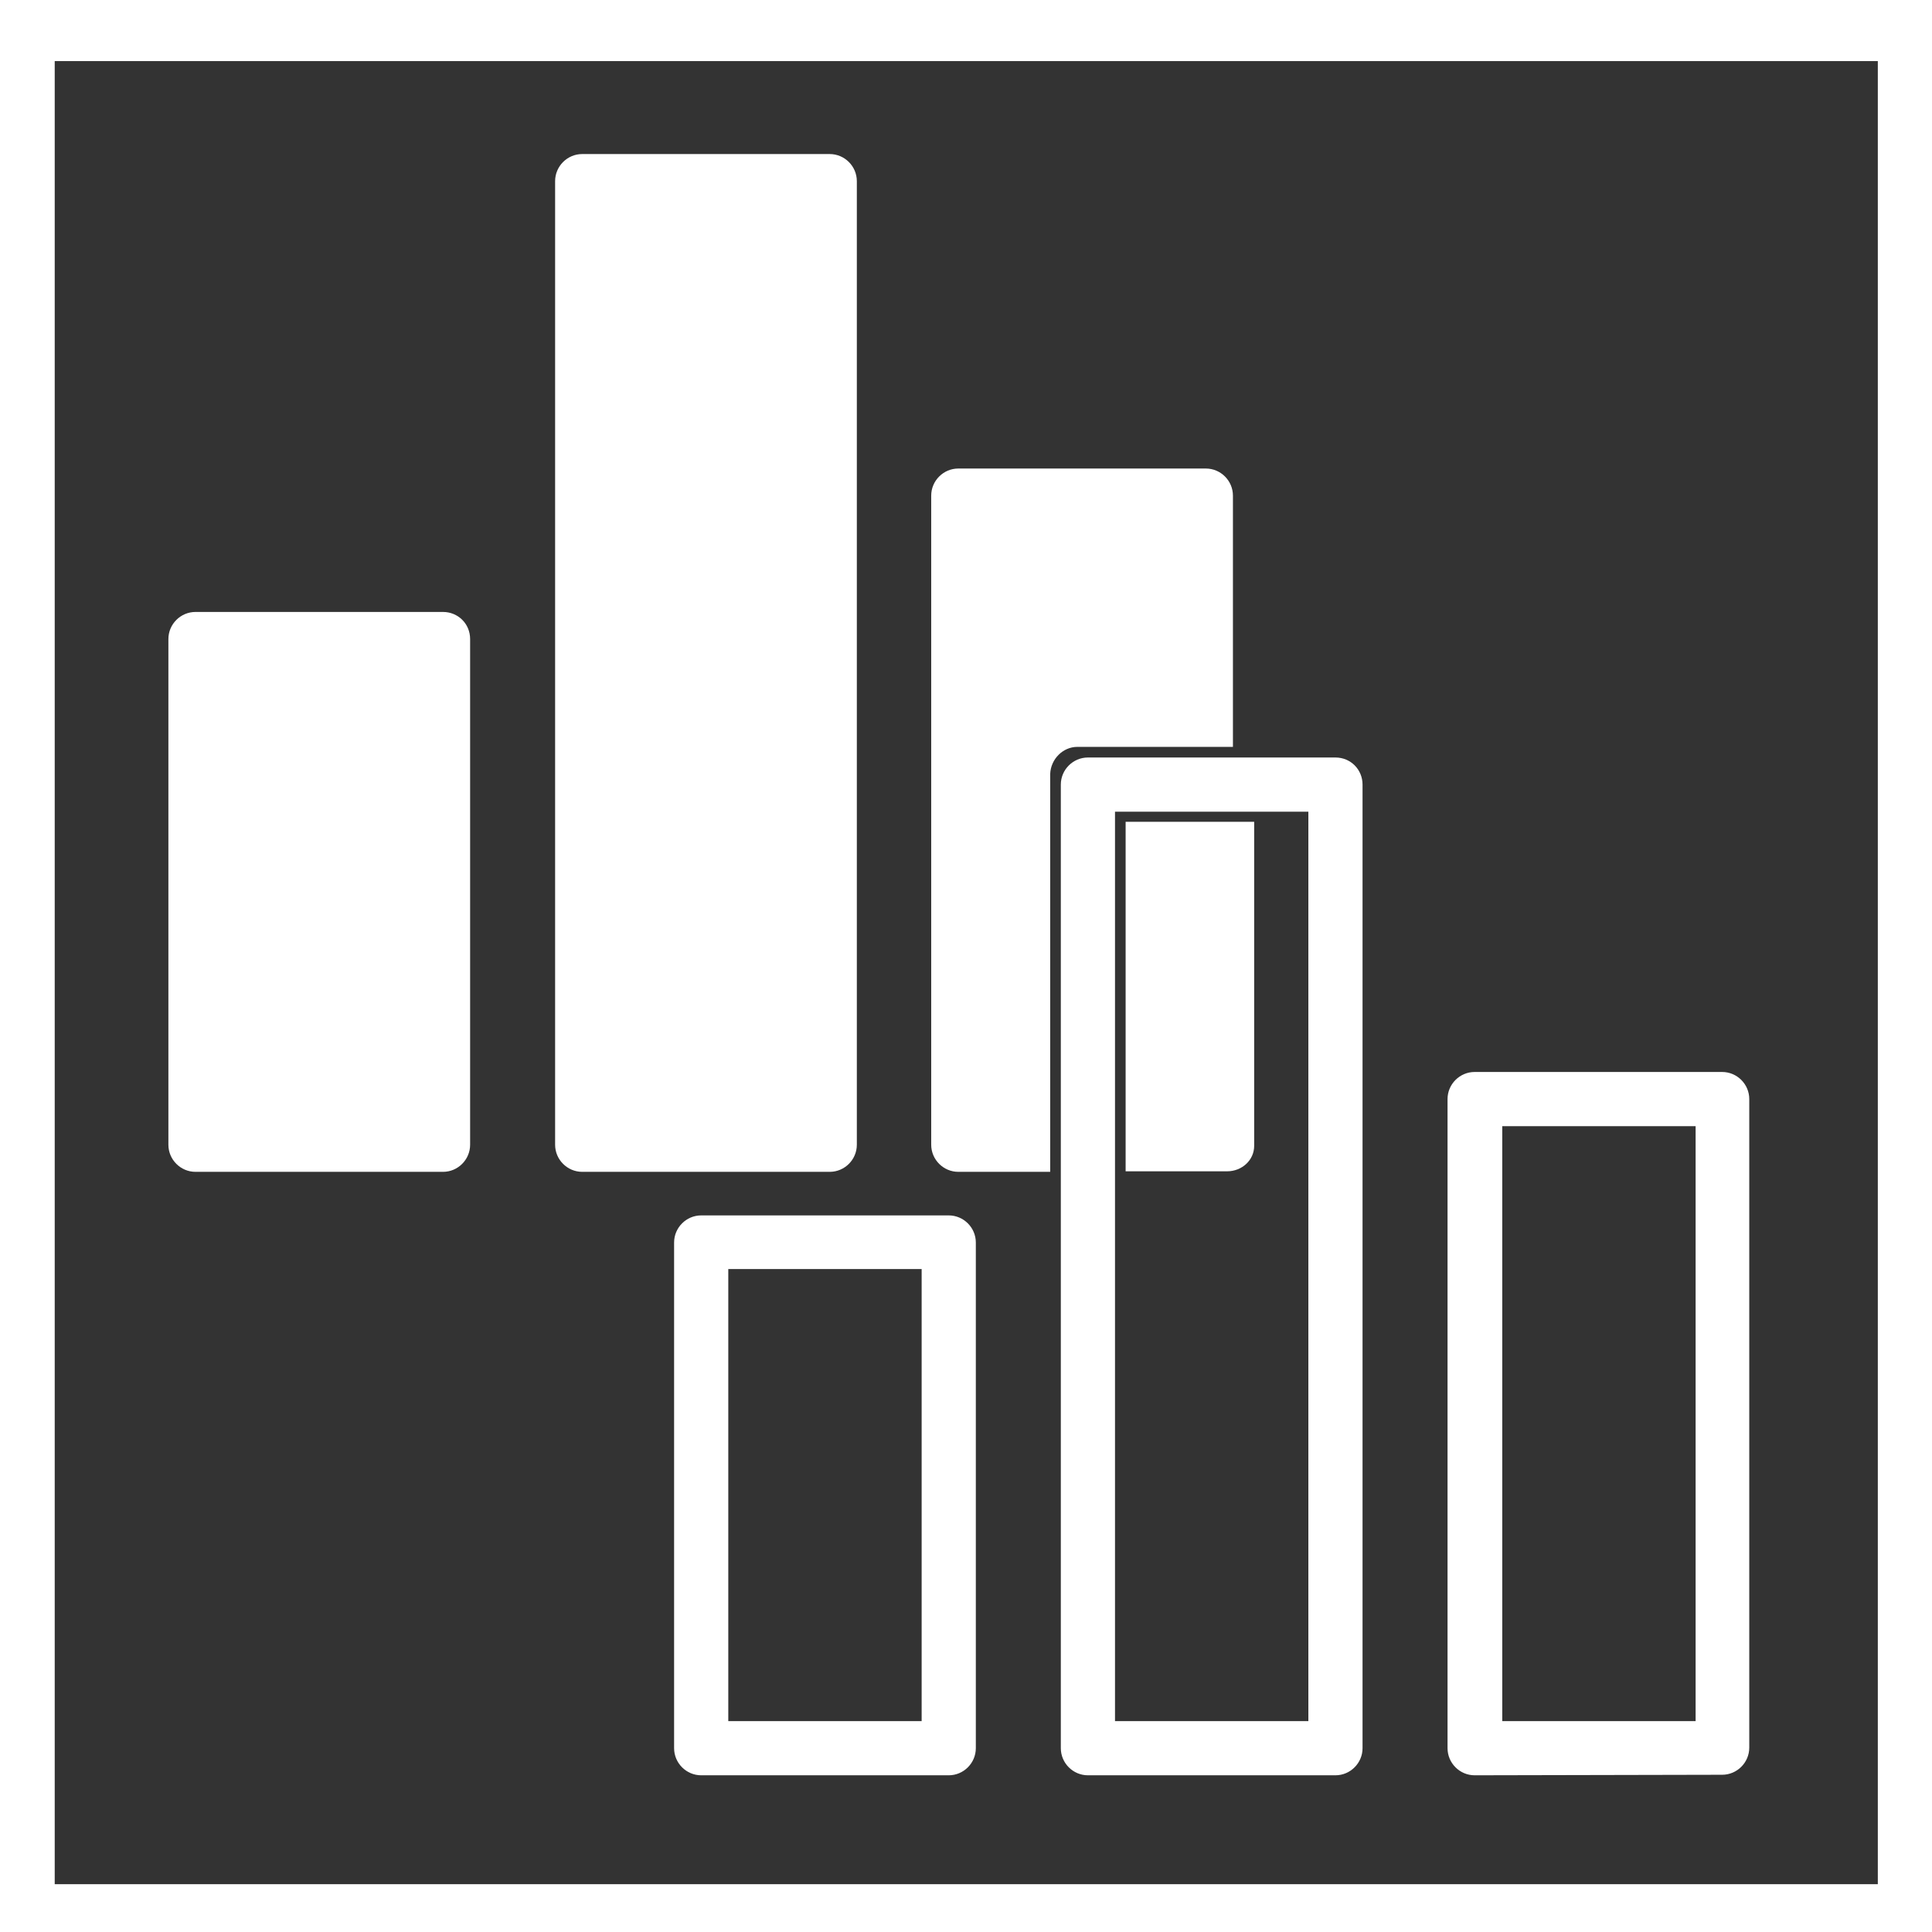 <?xml version="1.0" encoding="utf-8"?>
<!-- Generator: Adobe Illustrator 22.0.1, SVG Export Plug-In . SVG Version: 6.00 Build 0)  -->
<svg version="1.1" id="Capa_1" xmlns="http://www.w3.org/2000/svg" xmlns:xlink="http://www.w3.org/1999/xlink" x="0px" y="0px"
	 viewBox="0 0 363.7 363.7" style="enable-background:new 0 0 363.7 363.7;" xml:space="preserve">
<rect x="0" y="0" width="363.7" height="363.7" fill="#333333" stroke="none"/>
<style type="text/css">
	.st0{fill:#FFFFFF;}
	.st1{fill:none;}
</style>
<g id="Capa_2_1_">
</g>
<g id="Capa_1_1_">
	<path class="st0" d="M0,0v363.7h363.7V0H0z M353.5,354.7H10.3V11.5h343.2V354.7z"/>
	<path class="st0" d="M83.4,115.2H36.8c-2.8,0-5.1,2.3-5.1,5.1v95.2c0,2.8,2.3,5.1,5.1,5.1h46.6c2.8,0,5.1-2.3,5.1-5.1v-95.2
		C88.5,117.4,86.2,115.2,83.4,115.2z"/>
	<path class="st0" d="M156.2,29h-46.6c-2.8,0-5.1,2.3-5.1,5.1v181.4c0,2.8,2.3,5.1,5.1,5.1h46.6c2.8,0,5.1-2.3,5.1-5.1V34.1
		C161.3,31.3,159,29,156.2,29z"/>
	<path class="st0" d="M132,228.8c-2.8,0-5.1,2.3-5.1,5.1v95.2c0,2.8,2.3,5.1,5.1,5.1h46.6c2.8,0,5.1-2.3,5.1-5.1v-95.2
		c0-2.8-2.3-5.1-5.1-5.1L132,228.8L132,228.8z M173.5,324h-36.4v-85.1h36.4V324z"/>
	<path class="st1" d="M234.1,217.4c0,2.8-2.3,5.1-5.1,5.1v0h-19.1V324h36.4V152.8h-12.2L234.1,217.4L234.1,217.4z"/>
	<path class="st0" d="M231,220.5c2.8,0,5.1-2.1,5.1-4.8v-61h-24.2v65.8L231,220.5L231,220.5z"/>
	<path class="st0" d="M202.8,140.6h29.3V93.3c0-2.8-2.3-5.1-5.1-5.1h-46.6c-2.8,0-5.1,2.3-5.1,5.1v122.2c0,2.8,2.3,5.1,5.1,5.1h17.3
		v-74.9C197.8,142.9,200.1,140.6,202.8,140.6z"/>
	<g>
		<path class="st0" d="M251.4,142.6h-17.3h-29.3c-2.8,0-5.1,2.3-5.1,5.1v74.9v106.5c0,2.8,2.3,5.1,5.1,5.1h46.6
			c2.8,0,5.1-2.3,5.1-5.1V147.7C256.5,144.9,254.3,142.6,251.4,142.6z M246.3,324h-36.4V222.6v-69.8h24.2h12.2L246.3,324L246.3,324z
			"/>
	</g>
	<path class="st0" d="M324.2,334.1c2.8,0,5.1-2.3,5.1-5.1V206.9c0-2.8-2.3-5.1-5.1-5.1h-46.6c-2.8,0-5.1,2.3-5.1,5.1v122.2
		c0,2.8,2.3,5.1,5.1,5.1L324.2,334.1L324.2,334.1z M282.8,212h36.4v112h-36.4V212z"/>
</g>
</svg>

